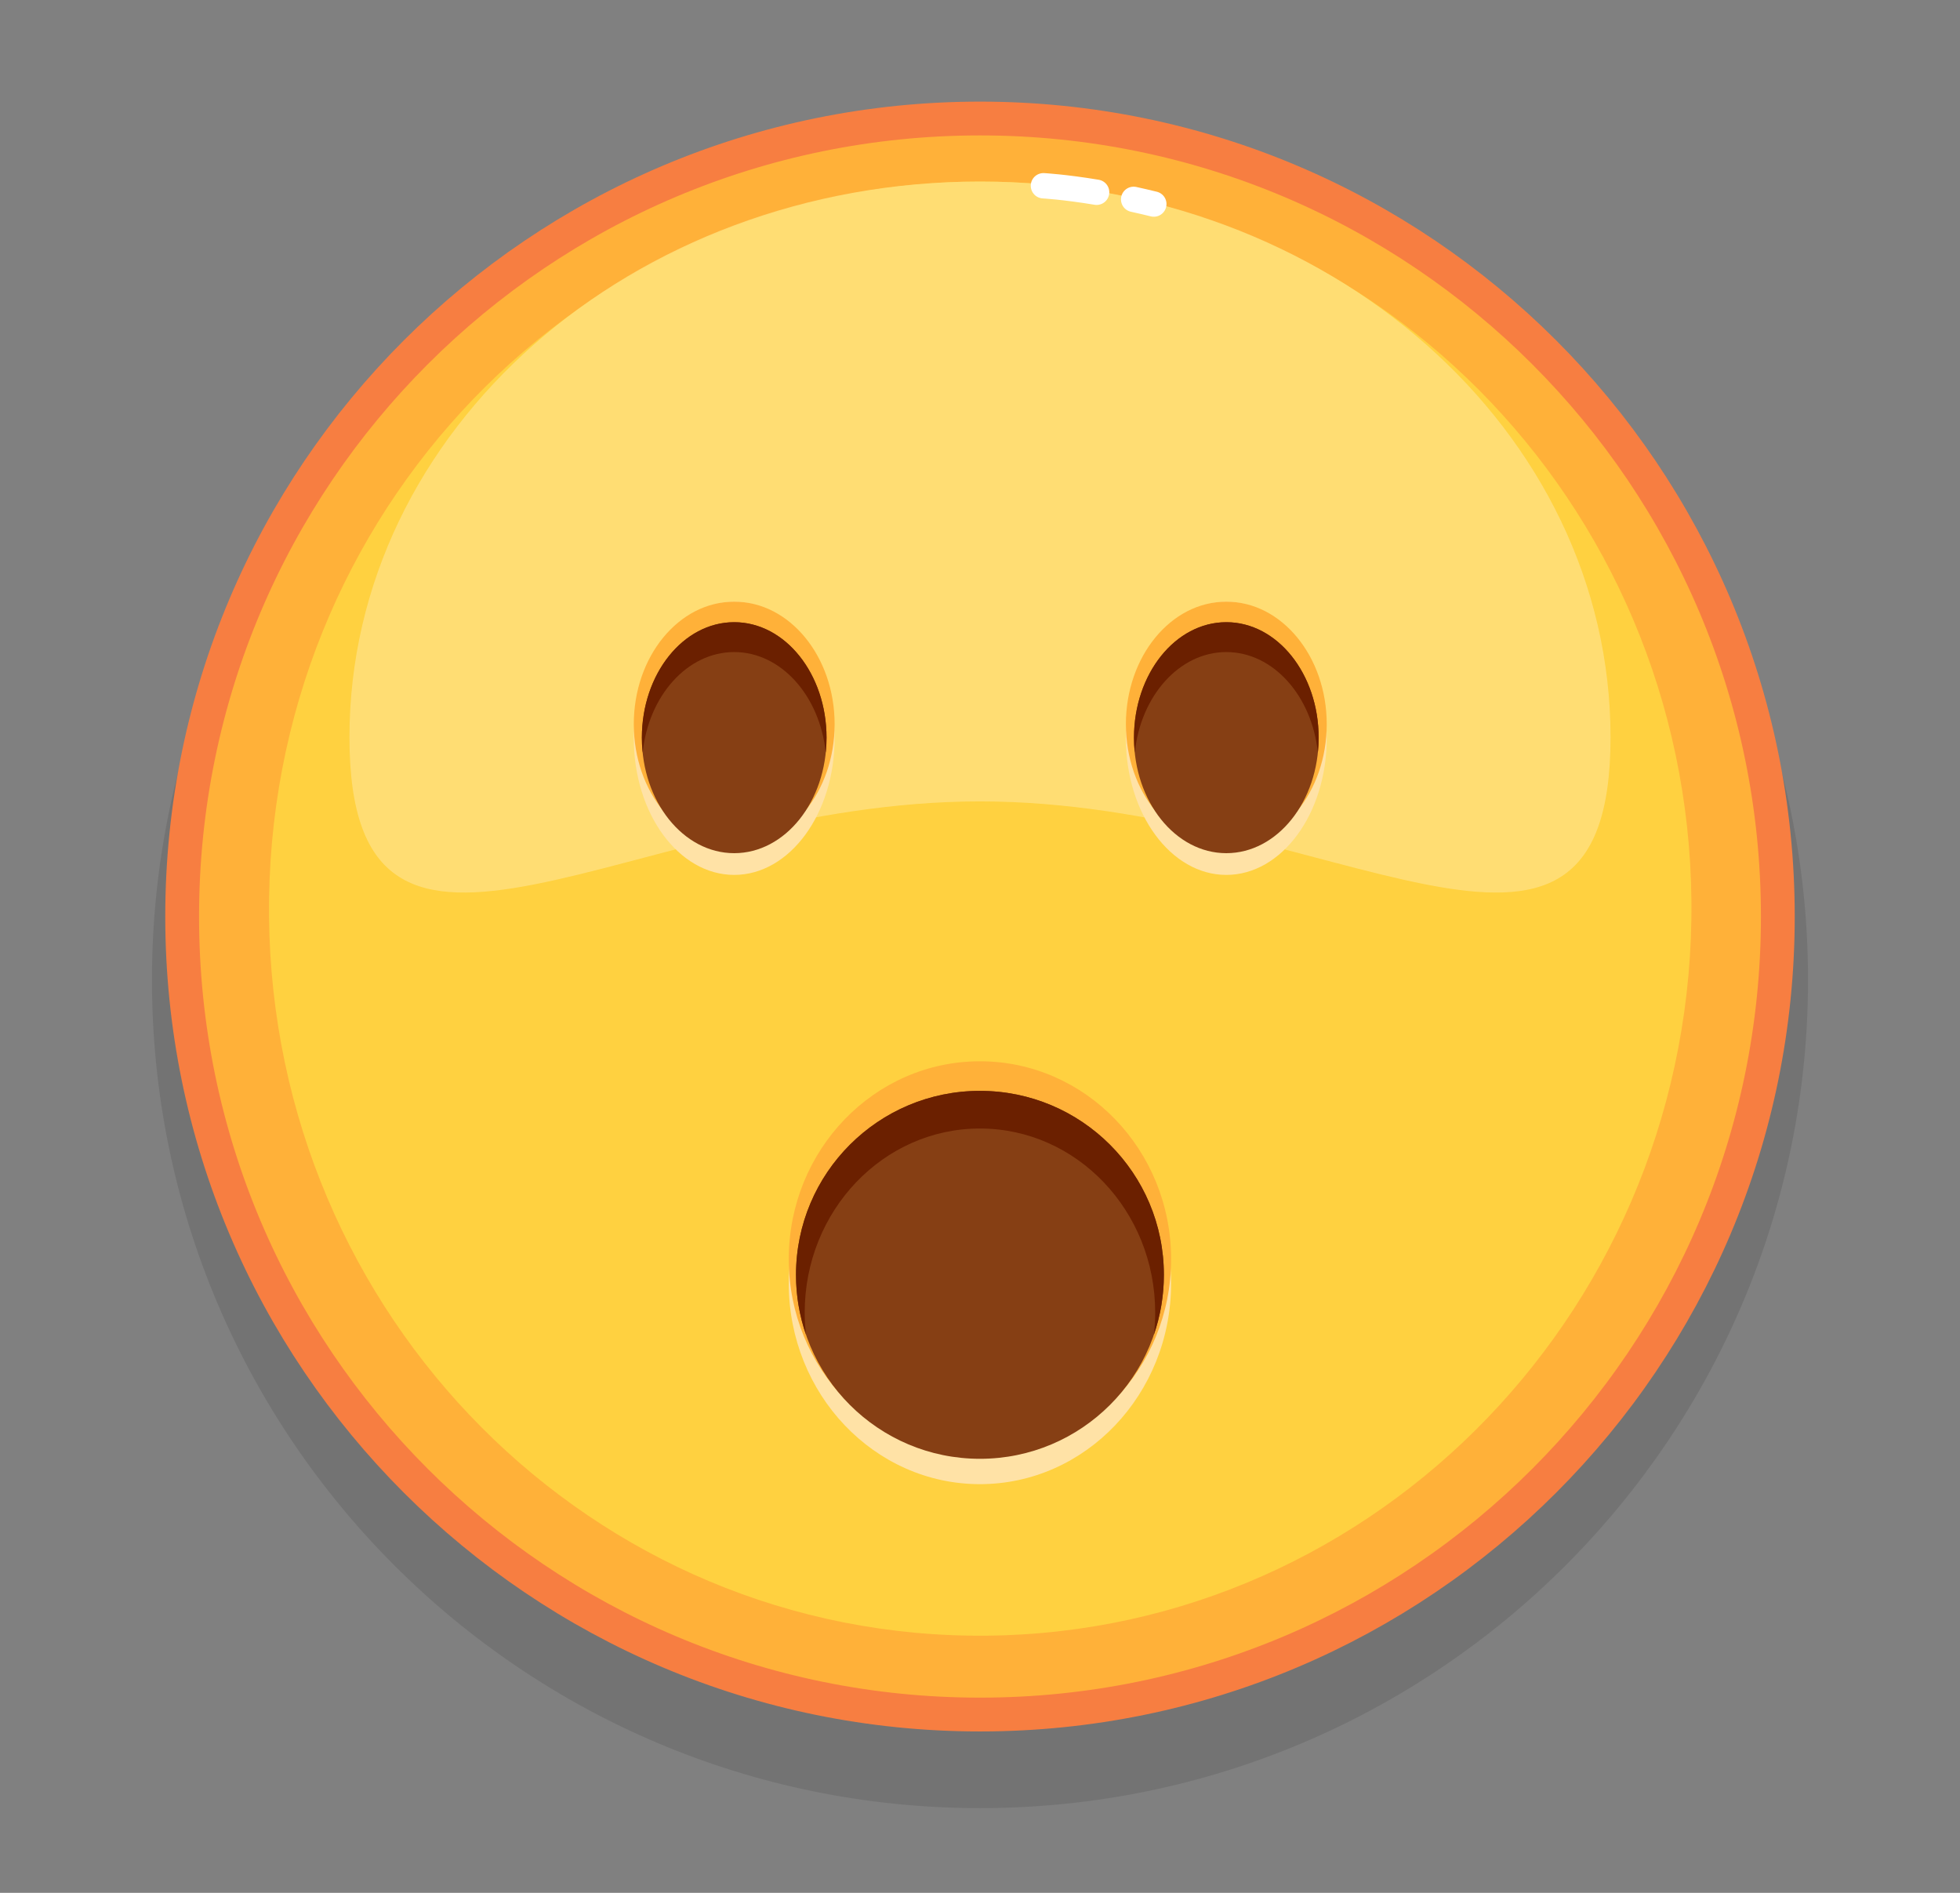 <svg xmlns="http://www.w3.org/2000/svg" viewBox="0 0 464 448" width="464" height="448" style="width: 100%; height: 100%; transform: translate3d(0,0,0);" preserveAspectRatio="xMidYMid meet"><rect x="0" y="0" width="464" height="448" fill="#808080" stroke="none"/><defs><clipPath id="__lottie_element_3093"><rect width="464" height="448" x="0" y="0"></rect></clipPath></defs><g clip-path="url(#__lottie_element_3093)"><g style="display: block;" transform="matrix(1,0,0,1,228.1,219.145)" opacity="1"><g opacity="0.1" transform="matrix(1,0,0,1,0,0)"><path fill="rgb(0,0,0)" fill-opacity="1" d=" M199.923,12.782 C199.923,121.043 112.16,208.806 3.899,208.806 C-104.362,208.806 -192.126,121.043 -192.126,12.782 C-192.126,-95.479 -104.362,-183.243 3.899,-183.243 C112.16,-183.243 199.923,-95.479 199.923,12.782z"></path></g><g opacity="1" transform="matrix(1,0,0,1,0,0)"><path fill="rgb(255,177,57)" fill-opacity="1" d=" M192.774,-2.218 C192.774,102.095 108.212,186.657 3.899,186.657 C-100.414,186.657 -184.977,102.095 -184.977,-2.218 C-184.977,-106.531 -100.414,-191.094 3.899,-191.094 C108.212,-191.094 192.774,-106.531 192.774,-2.218z"></path><path stroke-linecap="butt" stroke-linejoin="miter" fill-opacity="0" stroke-miterlimit="10" stroke="rgb(247,126,65)" stroke-opacity="1" stroke-width="8" d=" M192.774,-2.218 C192.774,102.095 108.212,186.657 3.899,186.657 C-100.414,186.657 -184.977,102.095 -184.977,-2.218 C-184.977,-106.531 -100.414,-191.094 3.899,-191.094 C108.212,-191.094 192.774,-106.531 192.774,-2.218z"></path></g><g opacity="1" transform="matrix(1,0,0,1,0,0)"><path fill="rgb(255,209,64)" fill-opacity="1" d=" M172.306,-1.506 C170.849,93.523 94.295,169.403 1.317,167.978 C-91.661,166.553 -165.854,88.362 -164.397,-6.666 C-162.94,-101.695 -86.387,-177.575 6.591,-176.15 C99.569,-174.725 173.763,-96.535 172.306,-1.506z"></path></g><g opacity="0.9" transform="matrix(1,0,0,1,0,0)"><path fill="rgb(255,223,121)" fill-opacity="1" d=" M153.166,-44.647 C153.166,27.996 86.337,-29.468 3.899,-29.468 C-78.539,-29.468 -145.369,27.996 -145.369,-44.647 C-145.369,-117.29 -78.539,-176.179 3.899,-176.179 C86.337,-176.179 153.166,-117.29 153.166,-44.647z"></path></g><g opacity="1" transform="matrix(1,0,0,1,0,0)"><g opacity="1" transform="matrix(1,0,0,1,0,0)"><path stroke-linecap="round" stroke-linejoin="round" fill-opacity="0" stroke="rgb(255,255,255)" stroke-opacity="1" stroke-width="6" d=" M40.271,-171.96 C41.809,-171.625 43.405,-171.255 45.049,-170.849"></path></g><g opacity="1" transform="matrix(1,0,0,1,0,0)"><path stroke-linecap="round" stroke-linejoin="round" fill-opacity="0" stroke="rgb(255,255,255)" stroke-opacity="1" stroke-width="6" d=" M18.917,-175.179 C18.917,-175.179 23.784,-174.919 31.507,-173.641"></path></g></g></g><g style="display: block;" transform="matrix(1,0,0,1,228.1,219.145)" opacity="1"><g opacity="1" transform="matrix(1,0,0,1,0,0)"><path fill="rgb(255,226,166)" fill-opacity="1" d=" M-30.517,-44.406 C-30.517,-26.548 -41.16,-12.071 -54.289,-12.071 C-67.418,-12.071 -78.06,-26.548 -78.06,-44.406 C-78.06,-62.264 -67.418,-76.741 -54.289,-76.741 C-41.16,-76.741 -30.517,-62.264 -30.517,-44.406z"></path></g><g opacity="1" transform="matrix(1,0,0,1,0,0)"><path fill="rgb(255,177,57)" fill-opacity="1" d=" M-30.517,-47.734 C-30.517,-31.714 -41.16,-18.728 -54.289,-18.728 C-67.418,-18.728 -78.06,-31.714 -78.06,-47.734 C-78.06,-63.754 -67.418,-76.741 -54.289,-76.741 C-41.16,-76.741 -30.517,-63.754 -30.517,-47.734z"></path></g><g opacity="1" transform="matrix(1,0,0,1,0,0)"><path fill="rgb(134,63,20)" fill-opacity="1" d=" M-32.432,-44.549 C-32.432,-29.452 -42.218,-17.214 -54.289,-17.214 C-66.36,-17.214 -76.146,-29.452 -76.146,-44.549 C-76.146,-59.646 -66.36,-71.884 -54.289,-71.884 C-42.218,-71.884 -32.432,-59.646 -32.432,-44.549z"></path></g><g opacity="1" transform="matrix(1,0,0,1,0,0)"><path fill="rgb(107,32,0)" fill-opacity="1" d=" M-32.429,-44.544 C-32.429,-43.344 -32.489,-42.164 -32.619,-41.004 C-33.999,-54.434 -43.179,-64.814 -54.289,-64.814 C-65.399,-64.814 -74.579,-54.434 -75.959,-41.004 C-76.089,-42.164 -76.149,-43.344 -76.149,-44.544 C-76.149,-59.644 -66.359,-71.884 -54.289,-71.884 C-42.219,-71.884 -32.429,-59.644 -32.429,-44.544z"></path></g></g><g style="display: block;" transform="matrix(-1,0,0,1,236.022,219.145)" opacity="1"><g opacity="1" transform="matrix(1,0,0,1,0,0)"><path fill="rgb(255,226,166)" fill-opacity="1" d=" M-30.517,-44.406 C-30.517,-26.548 -41.16,-12.071 -54.289,-12.071 C-67.418,-12.071 -78.06,-26.548 -78.06,-44.406 C-78.06,-62.264 -67.418,-76.741 -54.289,-76.741 C-41.16,-76.741 -30.517,-62.264 -30.517,-44.406z"></path></g><g opacity="1" transform="matrix(1,0,0,1,0,0)"><path fill="rgb(255,177,57)" fill-opacity="1" d=" M-30.517,-47.734 C-30.517,-31.714 -41.16,-18.728 -54.289,-18.728 C-67.418,-18.728 -78.06,-31.714 -78.06,-47.734 C-78.06,-63.754 -67.418,-76.741 -54.289,-76.741 C-41.16,-76.741 -30.517,-63.754 -30.517,-47.734z"></path></g><g opacity="1" transform="matrix(1,0,0,1,0,0)"><path fill="rgb(134,63,20)" fill-opacity="1" d=" M-32.432,-44.549 C-32.432,-29.452 -42.218,-17.214 -54.289,-17.214 C-66.36,-17.214 -76.146,-29.452 -76.146,-44.549 C-76.146,-59.646 -66.36,-71.884 -54.289,-71.884 C-42.218,-71.884 -32.432,-59.646 -32.432,-44.549z"></path></g><g opacity="1" transform="matrix(1,0,0,1,0,0)"><path fill="rgb(107,32,0)" fill-opacity="1" d=" M-32.429,-44.544 C-32.429,-43.344 -32.489,-42.164 -32.619,-41.004 C-33.999,-54.434 -43.179,-64.814 -54.289,-64.814 C-65.399,-64.814 -74.579,-54.434 -75.959,-41.004 C-76.089,-42.164 -76.149,-43.344 -76.149,-44.544 C-76.149,-59.644 -66.359,-71.884 -54.289,-71.884 C-42.219,-71.884 -32.429,-59.644 -32.429,-44.544z"></path></g></g><g style="display: block;" transform="matrix(1,0,0,1,228.1,219.145)" opacity="1"><g opacity="1" transform="matrix(1,0,0,1,0,0)"><path fill="rgb(255,226,166)" fill-opacity="1" d=" M49.142,84.584 C49.142,110.841 28.88,132.127 3.885,132.127 C-21.11,132.127 -41.372,110.841 -41.372,84.584 C-41.372,58.327 -21.11,37.041 3.885,37.041 C28.88,37.041 49.142,58.327 49.142,84.584z"></path></g><g opacity="1" transform="matrix(1,0,0,1,0,0)"><path fill="rgb(255,177,57)" fill-opacity="1" d=" M49.142,78.87 C49.142,104.733 28.88,125.698 3.885,125.698 C-21.11,125.698 -41.372,104.733 -41.372,78.87 C-41.372,53.007 -21.11,32.041 3.885,32.041 C28.88,32.041 49.142,53.007 49.142,78.87z"></path></g><g opacity="1" transform="matrix(1,0,0,1,0,0)"><path fill="rgb(134,63,20)" fill-opacity="1" d=" M47.428,82.584 C47.428,106.632 27.933,126.127 3.885,126.127 C-20.163,126.127 -39.658,106.632 -39.658,82.584 C-39.658,58.536 -20.163,39.041 3.885,39.041 C27.933,39.041 47.428,58.536 47.428,82.584z"></path></g><g opacity="1" transform="matrix(1,0,0,1,0,0)"><path fill="rgb(107,32,0)" fill-opacity="1" d=" M45.072,96.743 C45.272,95.023 45.372,93.273 45.372,91.503 C45.372,67.453 26.792,47.953 3.882,47.953 C-19.028,47.953 -37.598,67.453 -37.598,91.503 C-37.598,93.273 -37.498,95.023 -37.298,96.743 C-38.828,92.303 -39.658,87.543 -39.658,82.583 C-39.658,58.533 -20.168,39.043 3.882,39.043 C27.932,39.043 47.432,58.533 47.432,82.583 C47.432,87.543 46.602,92.303 45.072,96.743z"></path></g></g></g></svg>